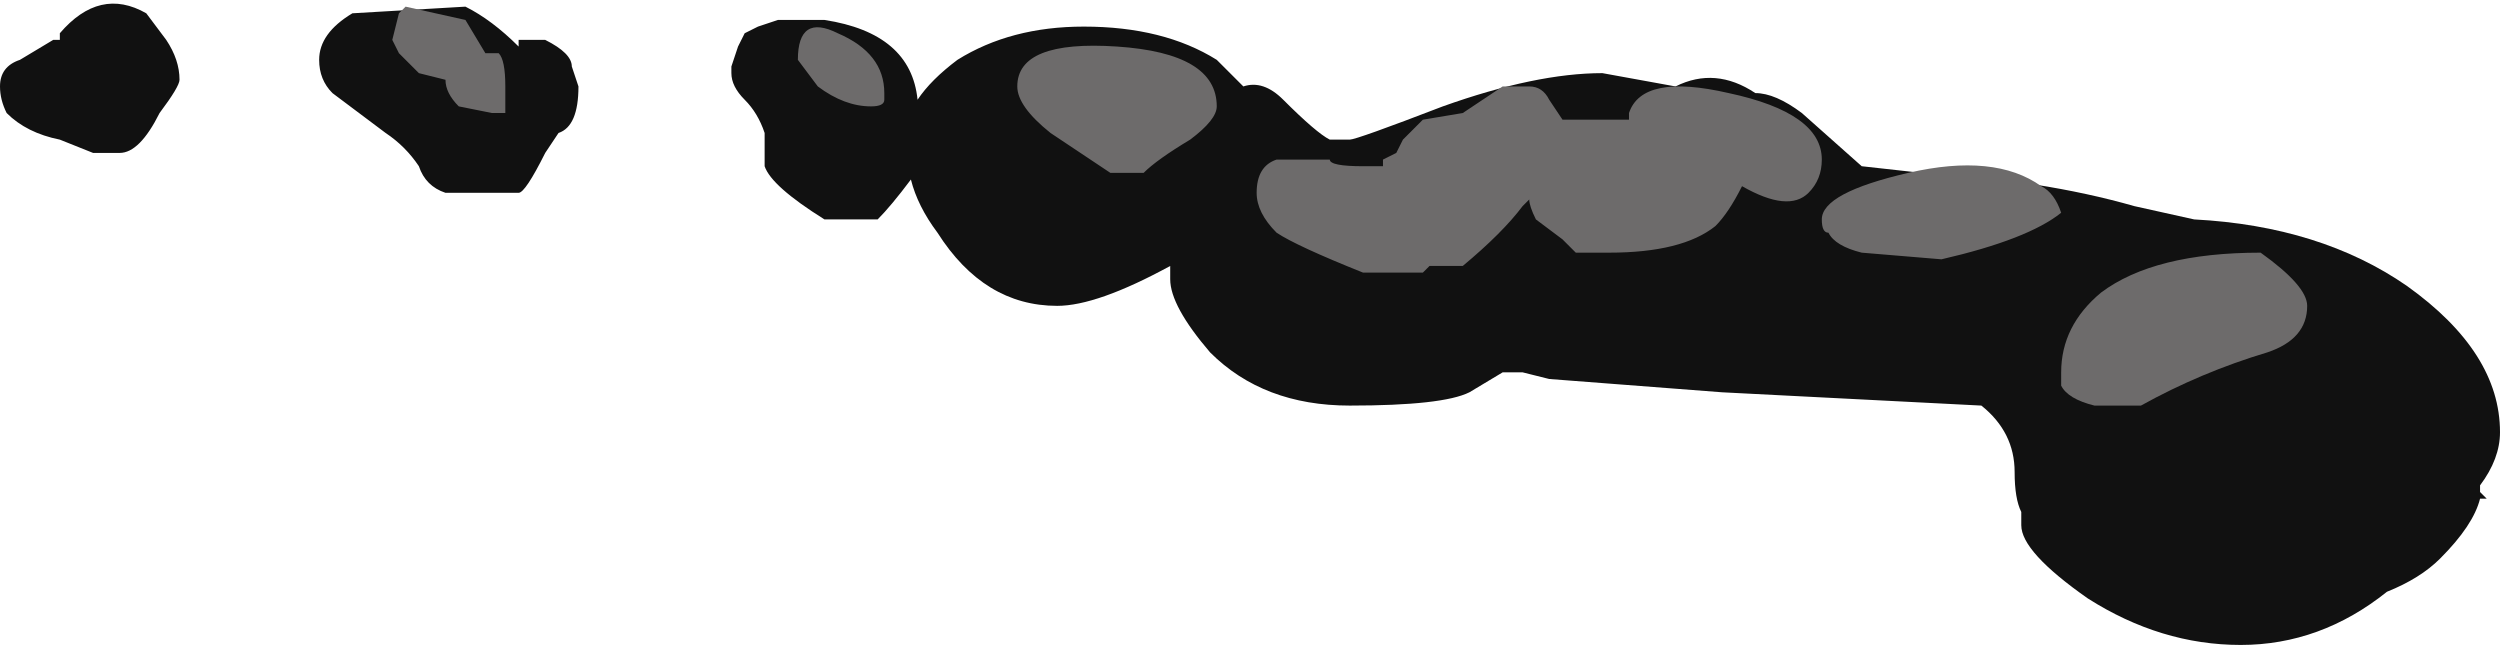 <?xml version="1.0" encoding="UTF-8" standalone="no"?>
<svg xmlns:ffdec="https://www.free-decompiler.com/flash" xmlns:xlink="http://www.w3.org/1999/xlink" ffdec:objectType="shape" height="4.85px" width="18.8px" xmlns="http://www.w3.org/2000/svg">
  <g transform="matrix(1.0, 0.0, 0.0, 1.0, 5.55, 3.6)">
    <path d="M2.6 -3.4 Q3.2 -3.4 3.6 -3.15 L3.8 -2.95 Q3.95 -3.0 4.1 -2.85 4.35 -2.6 4.45 -2.55 L4.6 -2.55 Q4.65 -2.55 5.3 -2.8 6.0 -3.05 6.5 -3.05 L7.05 -2.95 Q7.35 -3.1 7.65 -2.9 7.8 -2.9 8.0 -2.75 L8.45 -2.35 8.9 -2.3 Q9.8 -2.25 10.5 -2.05 L10.95 -1.95 Q11.9 -1.9 12.55 -1.45 13.25 -0.95 13.25 -0.35 13.25 -0.15 13.1 0.05 L13.1 0.1 13.15 0.15 13.1 0.15 Q13.05 0.35 12.8 0.6 12.65 0.75 12.4 0.85 11.9 1.25 11.3 1.25 10.7 1.25 10.15 0.9 9.65 0.55 9.65 0.35 L9.65 0.25 Q9.6 0.15 9.6 -0.05 9.6 -0.35 9.35 -0.55 L7.4 -0.65 6.1 -0.75 5.9 -0.8 5.75 -0.8 5.5 -0.65 Q5.3 -0.55 4.6 -0.55 3.95 -0.55 3.55 -0.95 3.25 -1.3 3.25 -1.5 L3.25 -1.6 Q2.7 -1.3 2.4 -1.3 1.85 -1.3 1.5 -1.85 1.35 -2.05 1.3 -2.25 1.15 -2.05 1.05 -1.95 L0.65 -1.95 Q0.25 -2.2 0.2 -2.35 0.2 -2.4 0.2 -2.6 0.15 -2.75 0.05 -2.85 -0.05 -2.95 -0.05 -3.05 L-0.05 -3.1 0.0 -3.25 0.05 -3.35 0.15 -3.4 0.3 -3.45 0.65 -3.45 Q1.3 -3.35 1.35 -2.85 1.45 -3.0 1.65 -3.15 2.05 -3.4 2.6 -3.4 M-3.15 -3.15 Q-3.15 -3.35 -2.9 -3.5 L-2.05 -3.55 Q-1.85 -3.45 -1.65 -3.25 L-1.65 -3.3 -1.45 -3.3 Q-1.25 -3.2 -1.25 -3.1 L-1.2 -2.95 Q-1.2 -2.65 -1.35 -2.6 L-1.45 -2.45 Q-1.6 -2.15 -1.65 -2.15 L-2.2 -2.15 Q-2.35 -2.2 -2.4 -2.35 -2.5 -2.5 -2.65 -2.6 L-3.05 -2.9 Q-3.15 -3.0 -3.15 -3.15 M-4.35 -2.75 Q-4.5 -2.45 -4.65 -2.45 L-4.85 -2.45 -5.1 -2.55 Q-5.35 -2.6 -5.5 -2.75 -5.55 -2.85 -5.55 -2.95 -5.55 -3.1 -5.4 -3.15 L-5.15 -3.3 -5.1 -3.3 -5.1 -3.35 Q-4.8 -3.7 -4.45 -3.5 L-4.3 -3.3 Q-4.2 -3.15 -4.2 -3.0 -4.2 -2.95 -4.35 -2.75 M-4.5 -2.85 L-4.5 -2.85" fill="#111111" fill-rule="evenodd" stroke="none"/>
    <path d="M2.85 -3.25 Q3.6 -3.2 3.6 -2.8 3.6 -2.7 3.4 -2.55 3.15 -2.4 3.05 -2.3 L2.8 -2.3 2.35 -2.6 Q2.1 -2.8 2.1 -2.95 2.1 -3.3 2.85 -3.25 M1.0 -2.8 Q0.8 -2.8 0.6 -2.95 L0.45 -3.15 Q0.45 -3.5 0.75 -3.35 1.1 -3.2 1.1 -2.9 L1.1 -2.85 Q1.1 -2.8 1.0 -2.8 M5.45 -2.75 Q5.6 -2.85 5.75 -2.95 L5.95 -2.95 Q6.05 -2.95 6.1 -2.85 L6.2 -2.7 6.7 -2.7 6.7 -2.75 Q6.8 -3.05 7.45 -2.9 8.15 -2.75 8.15 -2.4 8.15 -2.25 8.05 -2.15 7.9 -2.0 7.55 -2.2 7.45 -2.0 7.35 -1.9 7.1 -1.7 6.55 -1.7 L6.3 -1.7 6.2 -1.8 6.0 -1.95 Q5.95 -2.05 5.95 -2.1 L5.9 -2.05 Q5.75 -1.85 5.45 -1.6 L5.2 -1.6 5.15 -1.55 4.7 -1.55 Q4.2 -1.75 4.05 -1.85 3.9 -2.0 3.9 -2.15 3.9 -2.35 4.05 -2.4 L4.45 -2.4 Q4.45 -2.35 4.7 -2.35 L4.85 -2.35 4.85 -2.4 4.95 -2.45 5.0 -2.55 5.15 -2.7 5.45 -2.75 M8.15 -1.95 Q8.15 -2.15 8.8 -2.3 9.45 -2.45 9.8 -2.2 9.9 -2.15 9.95 -2.0 9.7 -1.8 9.05 -1.65 L8.45 -1.7 Q8.25 -1.75 8.2 -1.85 8.15 -1.85 8.15 -1.95 M9.95 -0.8 Q9.95 -1.15 10.25 -1.4 10.65 -1.7 11.45 -1.7 11.8 -1.45 11.8 -1.3 11.8 -1.05 11.5 -0.95 11.0 -0.8 10.55 -0.55 L10.2 -0.55 Q10.0 -0.6 9.95 -0.7 L9.95 -0.8 M-1.8 -3.2 Q-1.75 -3.15 -1.75 -2.95 L-1.75 -2.75 -1.85 -2.75 -2.1 -2.8 Q-2.2 -2.9 -2.2 -3.0 L-2.4 -3.05 -2.55 -3.2 -2.6 -3.3 -2.55 -3.5 -2.5 -3.55 -2.05 -3.45 -1.9 -3.2 -1.8 -3.2" fill="#6d6b6b" fill-rule="evenodd" stroke="none"/>
  </g>
</svg>

